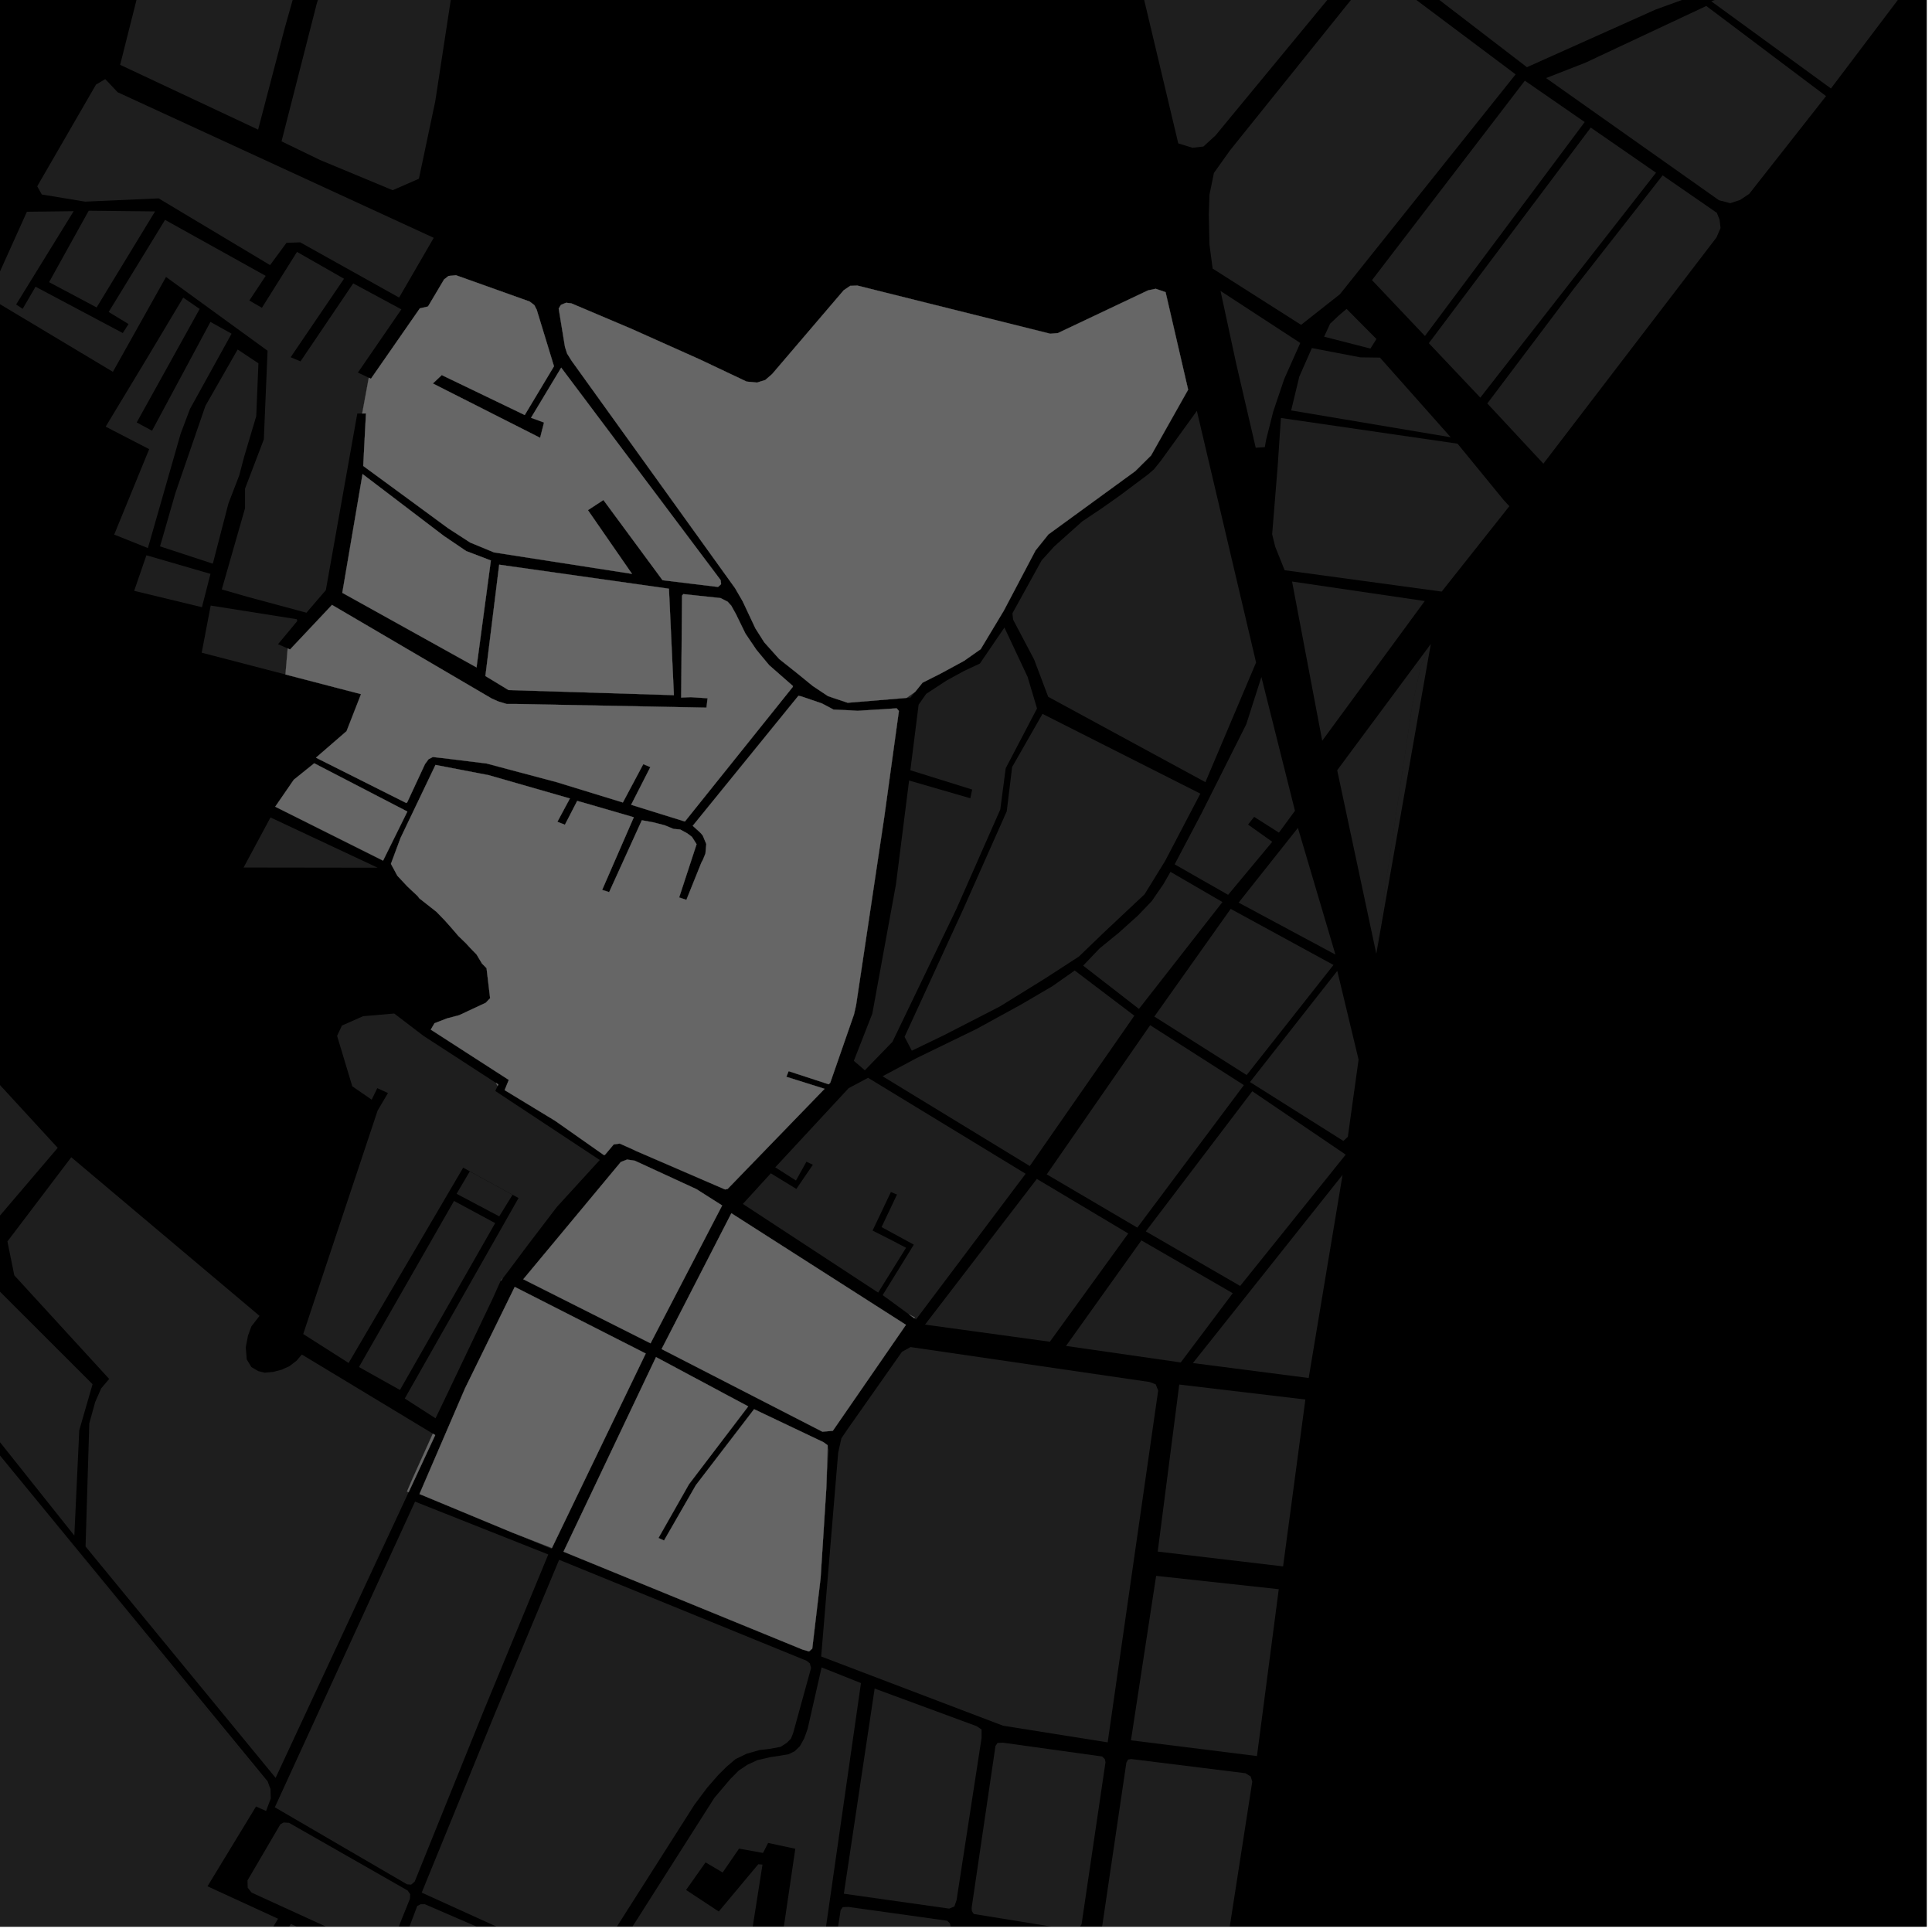 <?xml version="1.0" encoding="UTF-8"?>
<svg xmlns="http://www.w3.org/2000/svg" xmlns:xlink="http://www.w3.org/1999/xlink" width="361pt" height="361pt" viewBox="0 0 361 361" version="1.1">
<defs>
<clipPath id="clip1">
  <path d="M 0 191 L 52 191 L 52 360 L 0 360 Z M 0 191 "/>
</clipPath>
<clipPath id="clip2">
  <path d="M 0 346 L 3 346 L 3 360 L 0 360 Z M 0 346 "/>
</clipPath>
<clipPath id="clip3">
  <path d="M 0 359 L 73 359 L 73 360 L 0 360 Z M 0 359 "/>
</clipPath>
<clipPath id="clip4">
  <path d="M 46 340 L 77 340 L 77 360 L 46 360 Z M 46 340 "/>
</clipPath>
<clipPath id="clip5">
  <path d="M 74 355 L 109 355 L 109 360 L 74 360 Z M 74 355 "/>
</clipPath>
<clipPath id="clip6">
  <path d="M 78 291 L 152 291 L 152 360 L 78 360 Z M 78 291 "/>
</clipPath>
<clipPath id="clip7">
  <path d="M 174 0 L 360 0 L 360 28 L 174 28 Z M 174 0 "/>
</clipPath>
<clipPath id="clip8">
  <path d="M 319 0 L 360 0 L 360 17 L 319 17 Z M 319 0 "/>
</clipPath>
<clipPath id="clip9">
  <path d="M 181 325 L 207 325 L 207 360 L 181 360 Z M 181 325 "/>
</clipPath>
<clipPath id="clip10">
  <path d="M 152 356 L 178 356 L 178 360 L 152 360 Z M 152 356 "/>
</clipPath>
<clipPath id="clip11">
  <path d="M 205 328 L 234 328 L 234 360 L 205 360 Z M 205 328 "/>
</clipPath>
<clipPath id="clip12">
  <path d="M 112 311 L 161 311 L 161 360 L 112 360 Z M 112 311 "/>
</clipPath>
</defs>
<g id="surface791">
<path style="fill-rule:nonzero;fill:rgb(0%,0%,0%);fill-opacity:1;stroke-width:0.03;stroke-linecap:square;stroke-linejoin:miter;stroke:rgb(0%,0%,0%);stroke-opacity:1;stroke-miterlimit:10;" d="M 0 178 L 360 178 L 360 -182 L 0 -182 Z M 0 178 " transform="matrix(1,0,0,1,0,182)"/>
<path style=" stroke:none;fill-rule:nonzero;fill:rgb(39.999%,39.999%,39.999%);fill-opacity:0.3;" d="M 9.738 283.824 L 50.004 332.844 L 50.398 333.898 L 13.008 287.98 L 10.355 284.66 Z M 9.738 283.824 "/>
<path style=" stroke:none;fill-rule:nonzero;fill:rgb(39.999%,39.999%,39.999%);fill-opacity:0.3;" d="M 81.332 18.914 L 78.273 33.398 L 73.371 35.539 L 59.781 29.887 L 52.605 26.41 L 59.16 0.777 L 61.613 -7.207 L 84.371 -0.938 Z M 81.332 18.914 "/>
<path style=" stroke:none;fill-rule:nonzero;fill:rgb(39.999%,39.999%,39.999%);fill-opacity:0.3;" d="M 56.832 -7.594 L 53.199 5.258 L 48.23 24.219 L 22.449 12.113 L 29.656 -16.488 Z M 56.832 -7.594 "/>
<path style=" stroke:none;fill-rule:nonzero;fill:rgb(39.999%,39.999%,39.999%);fill-opacity:0.3;" d="M 81.047 44.438 L 74.574 55.602 L 56.094 45.281 L 53.527 45.375 L 50.465 49.535 L 29.641 37.066 L 15.895 37.676 L 7.812 36.34 L 6.953 34.812 L 17.941 15.805 L 19.668 14.781 L 21.988 17.238 Z M 81.047 44.438 "/>
<path style=" stroke:none;fill-rule:nonzero;fill:rgb(39.999%,39.999%,39.999%);fill-opacity:0.3;" d="M 67.074 255.434 L 84.836 224.398 L 92.523 228.543 L 74.734 259.719 Z M 67.074 255.434 "/>
<path style=" stroke:none;fill-rule:nonzero;fill:rgb(39.999%,39.999%,39.999%);fill-opacity:0.3;" d="M 85.316 223.062 L 87.777 218.883 L 95.762 223.258 L 93.281 227.281 Z M 85.316 223.062 "/>
<path style=" stroke:none;fill-rule:nonzero;fill:rgb(39.999%,39.999%,39.999%);fill-opacity:0.3;" d="M 56.656 249.266 L 70.562 207.508 L 72.492 204.242 L 70.5 203.324 L 69.449 205.477 L 65.824 202.977 L 62.988 193.555 L 63.895 191.625 L 67.844 189.879 L 73.66 189.379 L 79.121 193.547 L 92.652 202.332 L 92.98 202.918 L 92.547 203.855 L 112.066 216.75 L 104.051 225.523 L 98.406 232.922 L 94.867 237.664 L 93.91 238.895 L 93.637 239.203 L 93.586 239.312 L 93.5 239.422 L 92.117 242.523 L 83.086 261.469 L 81.383 265.012 L 75.633 261.316 L 96.891 223.859 L 86.547 218.18 L 65.141 254.672 Z M 56.656 249.266 "/>
<path style=" stroke:none;fill-rule:nonzero;fill:rgb(39.999%,39.999%,39.999%);fill-opacity:0.3;" d="M 38.387 75.828 L 44.406 65.305 L 48.289 67.887 L 47.879 77.762 L 45.637 85.285 L 44.703 88.824 L 42.676 94.098 L 39.766 105.324 L 29.902 102.09 L 32.785 92.09 Z M 38.387 75.828 "/>
<path style=" stroke:none;fill-rule:nonzero;fill:rgb(39.999%,39.999%,39.999%);fill-opacity:0.3;" d="M -5.316 213.574 L -6.324 209.766 L -0.07 202.672 L 10.785 214.48 L -1.328 228.688 Z M -5.316 213.574 "/>
<path style=" stroke:none;fill-rule:nonzero;fill:rgb(39.999%,39.999%,39.999%);fill-opacity:0.3;" d="M -17.172 206.812 L -10.496 212.68 L -7.414 214.102 L -7.352 214.602 L -2.617 231.871 L -2.297 233.344 L -0.82 238.805 L -0.586 240.059 L -0.043 241.312 L 17.297 258.645 L 14.809 267.25 L 13.891 286.93 L -41.758 217.031 Z M -17.172 206.812 "/>
<path style=" stroke:none;fill-rule:nonzero;fill:rgb(39.999%,39.999%,39.999%);fill-opacity:0.3;" d="M 16.578 39.371 L 28.973 39.504 L 18.055 57.445 L 9.172 52.723 Z M 16.578 39.371 "/>
<path style=" stroke:none;fill-rule:nonzero;fill:rgb(39.999%,39.999%,39.999%);fill-opacity:0.3;" d="M 50.543 152.742 L 70.574 162.137 L 45.512 162.102 Z M 50.543 152.742 "/>
<path style=" stroke:none;fill-rule:nonzero;fill:rgb(39.999%,39.999%,39.999%);fill-opacity:0.3;" d="M 27.359 103.754 L 39.328 107.23 L 37.734 113.457 L 25.07 110.398 Z M 27.359 103.754 "/>
<path style=" stroke:none;fill-rule:nonzero;fill:rgb(39.999%,39.999%,39.999%);fill-opacity:0.3;" d="M 37.688 121.957 L 39.367 113.152 L 55.469 115.703 L 55.535 116.062 L 51.953 120.367 L 53.074 120.863 L 53.754 121.164 L 53.336 126.027 Z M 37.688 121.957 "/>
<path style=" stroke:none;fill-rule:nonzero;fill:rgb(39.999%,39.999%,39.999%);fill-opacity:0.3;" d="M 66 52.953 L 75 57.805 L 66.875 69.617 L 68.094 70.195 L 68.91 70.582 L 67.676 77.262 L 67.574 77.262 L 66.762 77.273 L 65.219 85.93 L 60.883 110.27 L 57.262 114.488 L 46.438 111.574 L 41.441 110.137 L 45.785 94.969 L 45.785 91.301 L 49.297 82.105 L 49.996 65.535 L 31.023 51.746 L 21.094 69.477 L -0.254 56.688 L -0.996 52.93 L 5.027 39.566 L 13.762 39.461 L 5.934 52.16 L 3.012 56.898 L 4.238 57.703 L 6.641 53.574 L 18.059 59.637 L 22.941 62.23 L 23.418 61.488 L 23.477 61.387 L 24.02 60.551 L 20.305 58.293 L 30.84 41.086 L 49.648 51.547 L 46.59 56.156 L 47.766 56.836 L 48.941 57.512 L 52.359 52.062 L 55.496 47.07 L 64.281 52.082 L 54.309 66.75 L 56.152 67.523 Z M 66 52.953 "/>
<path style=" stroke:none;fill-rule:nonzero;fill:rgb(39.999%,39.999%,39.999%);fill-opacity:0.3;" d="M 21.336 99.891 L 27.875 83.926 L 19.742 79.723 L 27.441 66.977 L 34.234 55.613 L 37.309 57.727 L 25.543 78.938 L 26.973 79.707 L 28.406 80.48 L 39.32 60.148 L 43.27 62.352 L 35.496 76.414 L 33.746 81.066 L 27.637 102.402 Z M 21.336 99.891 "/>
<path style=" stroke:none;fill-rule:nonzero;fill:rgb(39.999%,39.999%,39.999%);fill-opacity:0.3;" d="M 13.316 216.234 L 48.496 245.879 L 46.977 247.828 L 46.336 249.582 L 45.918 251.742 L 46.105 254.008 L 46.973 255.445 L 48.258 256.199 L 49.465 256.488 L 51.051 256.344 L 52.629 255.93 L 54.07 255.281 L 55.418 254.25 L 56.402 253.098 L 80.879 267.883 L 77.047 276.367 L 76.051 278.688 L 73.062 285.324 L 67.754 297.27 L 67.551 297.73 L 51.5 332.199 L 15.988 288.973 L 16.684 265.953 L 17.793 261.953 L 18.906 259.426 L 20.402 257.66 L 2.672 238.301 L 1.387 231.969 Z M 13.316 216.234 "/>
<g clip-path="url(#clip1)" clip-rule="nonzero">
<path style=" stroke:none;fill-rule:nonzero;fill:rgb(39.999%,39.999%,39.999%);fill-opacity:0.3;" d="M 40.27 377.867 L 33.027 373.504 L 36.488 367.961 L 27.781 362.59 L 26.988 363.84 L 26.199 365.09 L 33.227 368.926 L 29.359 374.426 L 39.008 379.953 L 33.902 388.406 L 32.824 389.113 L 31.5 389.094 L 30.074 388.684 L -15.953 362.73 L -15.891 362.531 L -6.988 347.805 L -7.727 347.234 L -8.461 346.664 L -17.812 361.742 L -35.57 351.707 L -27.883 338.016 L -26.668 335.996 L -25.988 334.781 L -27.246 334.062 L -37.344 350.707 L -39.234 349.645 L -41.145 349.176 L -74.363 344.57 L -82.598 345.172 L -83.184 344.895 L -83.234 344.195 L -74.617 331.441 L -73.445 330.66 L -70.754 329.113 L -70.031 328.484 L -61.879 330.344 L -61.512 329.176 L -61.141 328.008 L -68.07 326.289 L -62.406 313.684 L -59.371 306.656 L -59.199 305.938 L -59.367 293.762 L -59.426 292.766 L -59.664 291.938 L -59.992 291.125 L -60.281 290.332 L -62.832 285.797 L -63.34 284.793 L -64.344 282.828 L -64.75 281.793 L -65.09 280.766 L -65.297 279.684 L -65.48 278.645 L -66.41 277.188 L -70.555 262.309 L -62.645 253.68 L -52.434 261.027 L -46.742 254.984 L -48.391 253.547 L -52.82 258.285 L -60.879 251.711 L -52.59 243.098 L -54.52 241.371 L -63.18 250.5 L -71.617 243.012 L -67.219 236.414 L -68.082 235.906 L -68.941 235.395 L -73.18 241.711 L -74.324 240.738 L -75.082 241.559 L -75.836 242.375 L -64.512 252.145 L -71.895 259.359 L -82.453 245.125 L -83.355 239.57 L -82.391 234.543 L -79.645 229.184 L -75.961 218.176 L -75.695 201.215 L -62.699 191.711 L -61.902 193.879 L -54.75 204.105 L -51.977 208.238 L -24.27 242.422 L 9.738 283.824 L 10.355 284.66 L 13.008 287.98 L 50.398 333.898 L 50.543 334.277 L 50.59 336.07 L 49.715 338.387 L 47.84 337.547 L 38.77 352.461 L 51.957 358.523 Z M 40.27 377.867 "/>
</g>
<path style=" stroke:none;fill-rule:nonzero;fill:rgb(39.999%,39.999%,39.999%);fill-opacity:0.3;" d="M 103.125 289.254 L 103.051 289.41 L 95.707 286.359 Z M 103.125 289.254 "/>
<path style=" stroke:none;fill-rule:nonzero;fill:rgb(39.999%,39.999%,39.999%);fill-opacity:0.3;" d="M 76.359 278.809 L 67.551 297.73 L 67.754 297.27 L 73.062 285.324 L 76.051 278.688 Z M 76.359 278.809 "/>
<g clip-path="url(#clip2)" clip-rule="nonzero">
<path style=" stroke:none;fill-rule:nonzero;fill:rgb(39.999%,39.999%,39.999%);fill-opacity:0.3;" d="M -79.609 347.957 L -78.996 346.984 L -77.141 346.555 L -66.344 347.41 L -53.57 348.988 L -43.48 350.41 L -38.176 351.68 L 2.848 375.34 L -9.508 396.102 L -10.406 397.164 L -11.977 396.688 L -38.254 384.668 L -29.75 368.656 L -30.945 368.016 L -32.145 367.375 L -41.059 383.148 L -85.098 365.297 L -85.883 363.957 L -85.828 362.141 Z M -79.609 347.957 "/>
</g>
<g clip-path="url(#clip3)" clip-rule="nonzero">
<path style=" stroke:none;fill-rule:nonzero;fill:rgb(39.999%,39.999%,39.999%);fill-opacity:0.3;" d="M 54.34 359.504 L 61.793 362.801 L 57.992 370.176 L 59.48 370.984 L 60.969 371.789 L 64.902 364.309 L 71.93 367.266 L 72.297 367.617 L 72.277 368.285 L 61.922 393.328 L 60.957 394.297 L 60.004 394.906 L 25.797 409.547 L 23.863 410.434 L 21.68 410.445 L -7.672 397.336 L 4.785 376.32 L 34.164 392.777 Z M 54.34 359.504 "/>
</g>
<g clip-path="url(#clip4)" clip-rule="nonzero">
<path style=" stroke:none;fill-rule:nonzero;fill:rgb(39.999%,39.999%,39.999%);fill-opacity:0.3;" d="M 52.375 340.895 L 52.992 340.539 L 54.004 340.602 L 76.164 353.246 L 76.641 353.93 L 76.598 354.781 L 72.824 364.195 L 72.18 364.797 L 71.328 364.762 L 47.023 353.641 L 46.285 352.723 L 46.246 351.363 Z M 52.375 340.895 "/>
</g>
<g clip-path="url(#clip5)" clip-rule="nonzero">
<path style=" stroke:none;fill-rule:nonzero;fill:rgb(39.999%,39.999%,39.999%);fill-opacity:0.3;" d="M 77.965 356.133 L 78.605 355.812 L 79.387 355.812 L 95.191 362.648 L 108.43 369.477 L 108.797 370.227 L 108.605 370.93 L 103.781 378.246 L 103.031 378.684 L 101.863 378.68 L 75.582 366.133 L 74.871 365.621 L 74.832 364.438 Z M 77.965 356.133 "/>
</g>
<path style=" stroke:none;fill-rule:nonzero;fill:rgb(39.999%,39.999%,39.999%);fill-opacity:0.3;" d="M 77.551 280.582 L 102.445 290.457 L 90.398 319.621 L 77.484 351.586 L 76.828 352.152 L 76.066 352.098 L 51.352 337.699 Z M 77.551 280.582 "/>
<g clip-path="url(#clip6)" clip-rule="nonzero">
<path style=" stroke:none;fill-rule:nonzero;fill:rgb(39.999%,39.999%,39.999%);fill-opacity:0.3;" d="M 104.473 291.453 L 150.734 310.328 L 151.32 310.809 L 151.555 311.652 L 148.199 323.844 L 147.957 324.453 L 147.742 324.922 L 147.02 325.652 L 145.871 326.395 L 144.027 326.75 L 141.887 327.012 L 139.512 327.691 L 137.441 328.688 L 135.719 330.156 L 134.188 331.684 L 132.109 334.07 L 129.75 337.227 L 109.844 368.512 L 95.398 361.18 L 78.797 353.641 L 92.305 320.598 Z M 104.473 291.453 "/>
</g>
<g clip-path="url(#clip7)" clip-rule="nonzero">
<path style=" stroke:none;fill-rule:nonzero;fill:rgb(39.999%,39.999%,39.999%);fill-opacity:0.3;" d="M 323.148 -38.125 L 342.273 -25.02 L 346.473 -23.691 L 334.906 -9.852 L 328.301 -5.09 L 309.355 1.785 L 285.312 12.555 L 255.973 -9.973 L 251.98 -12.762 L 251.066 -11.723 L 250.148 -10.684 L 254.348 -7.684 L 229.754 22.117 L 227.145 25.289 L 224.863 27.379 L 222.824 27.609 L 220.164 26.793 L 204.539 -38.949 L 184.719 -123.27 L 174.285 -162.75 L 337.969 -165.758 L 338.48 -162.602 L 342.785 -159.645 L 357.066 -140.523 L 354.527 -135.207 L 344.449 -114.555 L 335.016 -132.633 L 334.059 -132.316 L 333.098 -132.004 L 343.57 -111.504 L 345.664 -107.676 L 346.898 -105.504 L 347.102 -104.719 L 347.109 -104.273 L 347.152 -101.969 L 346.18 -93.195 L 343.121 -75.469 L 384.777 -62.316 L 385.492 -61.77 L 385.66 -60.91 L 385.32 -60.164 L 377.543 -54.496 L 373.988 -51.609 L 361.48 -39.523 L 347.82 -25.555 L 343.277 -26.816 L 324.348 -39.324 L 323.75 -38.723 Z M 323.148 -38.125 "/>
</g>
<path style=" stroke:none;fill-rule:nonzero;fill:rgb(39.999%,39.999%,39.999%);fill-opacity:0.3;" d="M 341.203 17.957 L 326.852 36.215 L 325.148 37.359 L 323.309 37.965 L 321.195 37.414 L 288.887 14.586 L 296.23 11.719 L 318.828 1.117 Z M 341.203 17.957 "/>
<g clip-path="url(#clip8)" clip-rule="nonzero">
<path style=" stroke:none;fill-rule:nonzero;fill:rgb(39.999%,39.999%,39.999%);fill-opacity:0.3;" d="M 319.75 0.238 L 329.93 -3.523 L 335.723 -7.297 L 342.355 -13.746 L 348.156 -20.145 L 363.816 -37.77 L 375.629 -49.902 L 381.73 -54.863 L 385.531 -57.688 L 386.977 -58.32 L 388.648 -58.781 L 390.207 -58.914 L 392.105 -58.531 L 393.266 -57.832 L 394.109 -56.648 L 394.41 -55.43 L 394.387 -54.012 L 393.473 -51.418 L 342.117 16.531 Z M 319.75 0.238 "/>
</g>
<path style=" stroke:none;fill-rule:nonzero;fill:rgb(39.999%,39.999%,39.999%);fill-opacity:0.3;" d="M 239.344 78.102 L 272.348 82.902 L 280.969 93.438 L 282.027 94.586 L 269.383 110.539 L 240.039 106.547 L 238.277 102.156 L 237.707 99.828 L 238.738 87.109 Z M 239.344 78.102 "/>
<path style=" stroke:none;fill-rule:nonzero;fill:rgb(39.999%,39.999%,39.999%);fill-opacity:0.3;" d="M 241.426 108.66 L 266.219 112.305 L 247.062 138.406 Z M 241.426 108.66 "/>
<path style=" stroke:none;fill-rule:nonzero;fill:rgb(39.999%,39.999%,39.999%);fill-opacity:0.3;" d="M 249.859 143.922 L 267.109 120.66 L 265.508 124.402 L 263.848 132.035 L 259.203 163.223 L 257.129 178.035 Z M 249.859 143.922 "/>
<path style=" stroke:none;fill-rule:nonzero;fill:rgb(39.999%,39.999%,39.999%);fill-opacity:0.3;" d="M 257.02 -5.719 L 283.199 13.895 L 250.371 54.977 L 243.113 60.699 L 226.586 50.184 L 225.988 45.66 L 225.871 40.117 L 225.992 36.383 L 226.828 32.312 L 229.805 28.129 Z M 257.02 -5.719 "/>
<path style=" stroke:none;fill-rule:nonzero;fill:rgb(39.999%,39.999%,39.999%);fill-opacity:0.3;" d="M 241.258 76.691 L 242.777 70.379 L 245.129 65.039 L 254.191 66.773 L 257.848 66.82 L 271.066 81.703 Z M 241.258 76.691 "/>
<path style=" stroke:none;fill-rule:nonzero;fill:rgb(39.999%,39.999%,39.999%);fill-opacity:0.3;" d="M 247.418 62.914 L 248.531 60.488 L 250.211 58.906 L 251.613 57.719 L 257.191 63.344 L 256.066 65.133 Z M 247.418 62.914 "/>
<path style=" stroke:none;fill-rule:nonzero;fill:rgb(39.999%,39.999%,39.999%);fill-opacity:0.3;" d="M 228.059 54.363 L 242.961 64.086 L 239.977 70.777 L 237.914 76.875 L 236.578 82.168 L 236.336 83.547 L 234.637 83.664 L 231.004 68.016 Z M 228.059 54.363 "/>
<path style=" stroke:none;fill-rule:nonzero;fill:rgb(39.999%,39.999%,39.999%);fill-opacity:0.3;" d="M 284.922 15.074 L 296.105 22.805 L 266.254 62.781 L 256.363 52.344 Z M 284.922 15.074 "/>
<path style=" stroke:none;fill-rule:nonzero;fill:rgb(39.999%,39.999%,39.999%);fill-opacity:0.3;" d="M 276.602 74.297 L 266.98 64.125 L 297.238 23.84 L 309.43 32.273 Z M 276.602 74.297 "/>
<path style=" stroke:none;fill-rule:nonzero;fill:rgb(39.999%,39.999%,39.999%);fill-opacity:0.3;" d="M 310.668 32.77 L 320.797 39.766 L 321.312 41.074 L 321.488 42.621 L 320.723 44.379 L 289.617 85.027 L 288.398 86.578 L 288.371 86.625 L 277.91 75.387 L 293.922 54.148 Z M 310.668 32.77 "/>
<path style=" stroke:none;fill-rule:nonzero;fill:rgb(39.999%,39.999%,39.999%);fill-opacity:0.3;" d="M 92.652 202.332 L 93.113 202.629 L 92.98 202.918 Z M 92.652 202.332 "/>
<path style=" stroke:none;fill-rule:nonzero;fill:rgb(39.999%,39.999%,39.999%);fill-opacity:0.3;" d="M 93.91 238.895 L 93.586 239.312 L 93.637 239.203 Z M 93.91 238.895 "/>
<path style=" stroke:none;fill-rule:nonzero;fill:rgb(39.999%,39.999%,39.999%);fill-opacity:0.3;" d="M 96.18 240.465 L 120.652 252.91 L 103.125 289.254 L 95.707 286.359 L 78.383 279.16 L 86.895 259.414 Z M 96.18 240.465 "/>
<path style=" stroke:none;fill-rule:nonzero;fill:rgb(39.999%,39.999%,39.999%);fill-opacity:0.3;" d="M 122.578 253.578 L 139.801 262.789 L 128.746 277.316 L 123.031 287.379 L 123.555 287.613 L 124.078 287.852 L 130.035 277.492 L 140.906 263.316 L 153.875 269.484 L 154.625 270.031 L 154.652 270.133 L 154.398 278.098 L 153.332 294.867 L 151.77 308.047 L 151.176 308.57 L 149.953 308.219 L 105.293 289.938 Z M 122.578 253.578 "/>
<path style=" stroke:none;fill-rule:nonzero;fill:rgb(39.999%,39.999%,39.999%);fill-opacity:0.3;" d="M 117.176 216.668 L 118.602 216.879 L 130.121 222.188 L 134.934 225.246 L 121.555 251 L 97.781 239.031 L 116.004 217.121 Z M 117.176 216.668 "/>
<path style=" stroke:none;fill-rule:nonzero;fill:rgb(39.999%,39.999%,39.999%);fill-opacity:0.3;" d="M 67.746 88.578 L 82.926 100.133 L 87.109 102.969 L 91.719 104.727 L 89.039 124.703 L 63.961 110.766 Z M 67.746 88.578 "/>
<path style=" stroke:none;fill-rule:nonzero;fill:rgb(39.999%,39.999%,39.999%);fill-opacity:0.3;" d="M 58.715 142.625 L 76.113 151.641 L 71.578 160.809 L 51.43 150.734 L 54.898 145.695 Z M 58.715 142.625 "/>
<path style=" stroke:none;fill-rule:nonzero;fill:rgb(39.999%,39.999%,39.999%);fill-opacity:0.3;" d="M 93.277 105.516 L 124.992 110.004 L 125.918 129.891 L 95.023 128.941 L 90.699 126.312 Z M 93.277 105.516 "/>
<path style=" stroke:none;fill-rule:nonzero;fill:rgb(39.999%,39.999%,39.999%);fill-opacity:0.3;" d="M 112.91 215.82 L 112.82 215.812 L 103.719 209.418 L 94.297 203.695 L 95.07 201.785 L 80.496 192.387 L 81.191 191.195 L 83.535 190.289 L 85.785 189.699 L 90.766 187.371 L 91.582 186.516 L 90.914 180.91 L 90.066 180.047 L 89.055 178.359 L 87.863 177.129 L 87.066 176.258 L 85.66 174.902 L 84.254 173.266 L 83.125 171.996 L 81.531 170.355 L 78.371 167.871 L 78.012 167.414 L 76.09 165.605 L 74.25 163.637 L 73.047 161.41 L 74.836 156.594 L 81.371 142.93 L 91.324 144.844 L 106.484 149.199 L 104.148 153.551 L 104.852 153.828 L 105.555 154.109 L 107.855 149.652 L 109.363 150.078 L 118.426 152.707 L 112.512 166.285 L 113.824 166.699 L 119.93 153.27 L 122.078 153.656 L 124.199 154.207 L 125.844 154.883 L 127.102 155 L 128.422 155.719 L 129.297 156.379 L 130.156 157.746 L 126.898 167.691 L 127.578 167.918 L 128.254 168.145 L 131.062 161.168 L 131.355 160.621 L 131.812 159.5 L 131.973 157.711 L 131.32 156.133 L 130.973 155.711 L 130.574 155.324 L 129.445 154.305 L 149.184 130.016 L 149.695 130.113 L 153.574 131.438 L 155.758 132.59 L 158.305 132.703 L 160.246 132.82 L 167.551 132.352 L 167.961 132.844 L 165.238 152.586 L 161.234 179.336 L 159.961 187.816 L 159.578 189.523 L 155.129 202.324 L 154.852 202.602 L 147.355 200.148 L 147.145 200.676 L 146.93 201.203 L 154.074 203.449 L 135.957 222.152 L 135.484 222.254 L 118.855 215.066 L 118.254 214.77 L 115.801 213.68 L 114.676 213.836 L 113.039 215.777 Z M 112.91 215.82 "/>
<path style=" stroke:none;fill-rule:nonzero;fill:rgb(39.999%,39.999%,39.999%);fill-opacity:0.3;" d="M 136.66 226.703 L 169.277 247.551 L 155.613 267.348 L 153.672 267.516 L 123.625 252.078 Z M 136.66 226.703 "/>
<path style=" stroke:none;fill-rule:nonzero;fill:rgb(39.999%,39.999%,39.999%);fill-opacity:0.3;" d="M 170.84 246.32 L 169.867 245.609 L 170.945 246.172 Z M 170.84 246.32 "/>
<path style=" stroke:none;fill-rule:nonzero;fill:rgb(39.999%,39.999%,39.999%);fill-opacity:0.3;" d="M 106.766 56.688 L 117.93 61.418 L 130.723 67.141 L 139.508 71.301 L 141.441 71.484 L 142.988 71.008 L 144.273 69.895 L 157.648 54.238 L 158.863 53.414 L 160.191 53.359 L 196.238 62.359 L 197.66 62.242 L 214.516 54.258 L 215.945 53.957 L 217.789 54.59 L 222.004 72.809 L 215.082 85.098 L 212.117 88.039 L 195.895 99.855 L 193.488 102.855 L 187.57 114.09 L 183.238 121.301 L 180.141 123.48 L 175.789 125.84 L 172.379 127.562 L 170.996 129.277 L 169.391 130.402 L 158.383 131.312 L 154.723 130.078 L 151.875 128.184 L 148.922 125.777 L 145.602 123.141 L 142.812 120.031 L 141.156 117.422 L 138.77 112.352 L 137.34 109.887 L 106.824 67.434 L 105.965 66.059 L 105.57 64.824 L 104.395 57.656 L 104.82 56.961 L 105.777 56.57 Z M 106.766 56.688 "/>
<path style=" stroke:none;fill-rule:nonzero;fill:rgb(39.999%,39.999%,39.999%);fill-opacity:0.3;" d="M 53.754 121.164 L 54.195 121.359 L 59.539 115.684 L 62.035 113.031 L 90.617 129.785 L 91.898 130.531 L 93.109 131.07 L 94.676 131.543 L 96.527 131.543 L 126.602 132.121 L 132.004 132.227 L 132.215 130.469 L 129.082 130.266 L 127.281 130.34 L 127.445 111.289 L 127.68 111.012 L 134.625 111.75 L 135.949 112.422 L 136.637 113.172 L 136.734 113.348 L 137.504 114.734 L 139.285 118.383 L 141.348 121.434 L 143.719 124.289 L 148.176 128.199 L 148.105 128.383 L 127.973 153.5 L 117.934 150.375 L 121.52 143.336 L 120.199 142.781 L 116.383 149.945 L 103.969 146.133 L 90.914 142.66 L 82.785 141.66 L 80.875 141.449 L 80.07 141.867 L 79.41 142.773 L 76.059 149.977 L 75.852 150.012 L 59.043 141.574 L 64.758 136.621 L 67.461 129.703 L 53.336 126.027 Z M 53.754 121.164 "/>
<path style=" stroke:none;fill-rule:nonzero;fill:rgb(39.999%,39.999%,39.999%);fill-opacity:0.3;" d="M 68.91 70.582 L 69.312 70.773 L 78.453 57.617 L 79.977 57.27 L 82.984 52.207 L 83.809 51.566 L 85.199 51.43 L 98.969 56.344 L 99.832 57.004 L 100.281 57.859 L 103.512 68.438 L 98.047 77.547 L 82.543 70.082 L 81.711 70.867 L 80.879 71.656 L 100.926 81.809 L 101.652 78.949 L 99.23 78.059 L 104.863 68.699 L 134.656 108.398 L 134.738 109.145 L 134.168 109.672 L 123.801 108.414 L 112.75 93.426 L 111.305 94.375 L 109.855 95.324 L 118.09 107.227 L 92.309 103.219 L 87.863 101.379 L 83.785 98.738 L 67.875 87.066 L 68.383 77.25 L 67.676 77.262 Z M 68.91 70.582 "/>
<path style=" stroke:none;fill-rule:nonzero;fill:rgb(39.999%,39.999%,39.999%);fill-opacity:0.3;" d="M 80.879 267.883 L 81.32 268.148 L 76.359 278.809 L 76.051 278.688 L 77.047 276.367 Z M 80.879 267.883 "/>
<path style=" stroke:none;fill-rule:nonzero;fill:rgb(39.999%,39.999%,39.999%);fill-opacity:0.3;" d="M 154.652 270.133 L 154.855 270.938 L 154.398 278.098 Z M 154.652 270.133 "/>
<path style=" stroke:none;fill-rule:nonzero;fill:rgb(39.999%,39.999%,39.999%);fill-opacity:0.3;" d="M 216.027 294.453 L 238.941 296.945 L 234.867 328.125 L 211.324 325.184 Z M 216.027 294.453 "/>
<path style=" stroke:none;fill-rule:nonzero;fill:rgb(39.999%,39.999%,39.999%);fill-opacity:0.3;" d="M 171.285 246.375 L 171.156 246.551 L 170.84 246.32 L 170.945 246.172 Z M 171.285 246.375 "/>
<path style=" stroke:none;fill-rule:nonzero;fill:rgb(39.999%,39.999%,39.999%);fill-opacity:0.3;" d="M 173.309 247.57 L 172.848 247.508 L 172.957 247.363 Z M 173.309 247.57 "/>
<path style=" stroke:none;fill-rule:nonzero;fill:rgb(39.999%,39.999%,39.999%);fill-opacity:0.3;" d="M 220.348 258.707 L 243.914 261.504 L 239.75 292.684 L 216.324 289.918 Z M 220.348 258.707 "/>
<path style=" stroke:none;fill-rule:nonzero;fill:rgb(39.999%,39.999%,39.999%);fill-opacity:0.3;" d="M 168.531 252.594 L 170.137 251.703 L 214.828 258.234 L 215.941 258.668 L 216.41 259.816 L 208.715 313.422 L 206.973 325.566 L 187.418 322.453 L 153.438 309.52 L 156.617 271.43 L 157.219 268.75 L 158.301 267.148 Z M 168.531 252.594 "/>
<path style=" stroke:none;fill-rule:nonzero;fill:rgb(39.999%,39.999%,39.999%);fill-opacity:0.3;" d="M 147.957 324.453 L 147.793 324.871 L 147.742 324.922 Z M 147.957 324.453 "/>
<path style=" stroke:none;fill-rule:nonzero;fill:rgb(39.999%,39.999%,39.999%);fill-opacity:0.3;" d="M 163.43 315.512 L 182.496 322.543 L 183.41 323.164 L 183.41 324.746 L 178.734 355.07 L 178.32 356.238 L 177.355 356.629 L 157.676 353.848 Z M 163.43 315.512 "/>
<g clip-path="url(#clip9)" clip-rule="nonzero">
<path style=" stroke:none;fill-rule:nonzero;fill:rgb(39.999%,39.999%,39.999%);fill-opacity:0.3;" d="M 187.418 325.629 L 205.93 328.203 L 206.438 328.688 L 206.566 329.266 L 202.098 359.531 L 201.594 360.344 L 200.66 360.672 L 181.949 357.633 L 181.598 357.094 L 181.551 356.5 L 186.008 326.246 L 186.391 325.672 Z M 187.418 325.629 "/>
</g>
<g clip-path="url(#clip10)" clip-rule="nonzero">
<path style=" stroke:none;fill-rule:nonzero;fill:rgb(39.999%,39.999%,39.999%);fill-opacity:0.3;" d="M 158.484 356.312 L 176.977 358.891 L 177.488 359.375 L 177.613 359.949 L 172.992 390.07 L 172.477 390.871 L 171.539 391.195 L 152.855 388.172 L 152.508 387.641 L 152.469 387.051 L 157.07 356.93 L 157.457 356.359 Z M 158.484 356.312 "/>
</g>
<g clip-path="url(#clip11)" clip-rule="nonzero">
<path style=" stroke:none;fill-rule:nonzero;fill:rgb(39.999%,39.999%,39.999%);fill-opacity:0.3;" d="M 210.465 329.352 L 210.781 328.773 L 211.391 328.684 L 232.707 331.332 L 233.699 331.941 L 233.988 332.914 L 229.48 361.938 L 229.219 363.074 L 228.355 363.645 L 206.973 361.523 L 206.266 360.977 L 205.887 360.332 Z M 210.465 329.352 "/>
</g>
<g clip-path="url(#clip12)" clip-rule="nonzero">
<path style=" stroke:none;fill-rule:nonzero;fill:rgb(39.999%,39.999%,39.999%);fill-opacity:0.3;" d="M 153.52 311.559 L 160.875 314.488 L 150.344 387.871 L 150.027 388.375 L 149.426 388.555 L 142.586 386.367 L 148.605 345.445 L 143.531 344.359 L 142.57 346.227 L 138.094 345.418 L 135.031 349.879 L 131.836 347.992 L 130.016 350.57 L 128.195 353.145 L 134.301 357.172 L 141.691 348.336 L 142.473 348.41 L 136.996 383.215 L 112.227 369.355 L 133.469 335.949 L 136.461 332.422 L 138.02 330.848 L 139.633 329.762 L 141.516 328.887 L 143.957 328.324 L 145.719 328.062 L 147.359 327.781 L 148.504 327.215 L 149.457 326.285 L 150.254 324.863 L 150.902 323.074 Z M 153.52 311.559 "/>
</g>
<path style=" stroke:none;fill-rule:nonzero;fill:rgb(39.999%,39.999%,39.999%);fill-opacity:0.3;" d="M 218.711 162.91 L 228.418 168.551 L 212.816 188.516 L 202.391 180.43 L 205.457 177.219 L 209.07 174.27 L 212.617 171.082 L 215.207 168.379 L 217.355 165.254 Z M 218.711 162.91 "/>
<path style=" stroke:none;fill-rule:nonzero;fill:rgb(39.999%,39.999%,39.999%);fill-opacity:0.3;" d="M 162.199 201.391 L 191.641 219.32 L 171.285 246.375 L 170.945 246.172 L 169.867 245.609 L 164.93 241.996 L 170.75 232.566 L 164.723 229.285 L 167.609 223.203 L 167.035 222.969 L 166.465 222.73 L 163.043 229.938 L 167.008 231.945 L 168.367 232.668 L 169.301 233.148 L 164.086 241.523 L 138.805 224.957 L 144.031 219.238 L 148.801 222.156 L 151.887 217.637 L 150.684 217.066 L 148.73 220.582 L 144.859 218.117 L 158.574 203.328 Z M 162.199 201.391 "/>
<path style=" stroke:none;fill-rule:nonzero;fill:rgb(39.999%,39.999%,39.999%);fill-opacity:0.3;" d="M 214.91 191.562 L 232.422 202.758 L 212.512 229.387 L 195.59 219.434 Z M 214.91 191.562 "/>
<path style=" stroke:none;fill-rule:nonzero;fill:rgb(39.999%,39.999%,39.999%);fill-opacity:0.3;" d="M 213.273 231.77 L 230.34 241.641 L 220.625 254.578 L 199.191 251.492 Z M 213.273 231.77 "/>
<path style=" stroke:none;fill-rule:nonzero;fill:rgb(39.999%,39.999%,39.999%);fill-opacity:0.3;" d="M 200.816 181.344 L 211.953 189.785 L 192.418 217.875 L 164.91 201.102 L 171.305 197.691 L 182.465 192.266 L 190.703 187.75 L 196.621 184.289 Z M 200.816 181.344 "/>
<path style=" stroke:none;fill-rule:nonzero;fill:rgb(39.999%,39.999%,39.999%);fill-opacity:0.3;" d="M 193.738 220.285 L 210.816 230.48 L 196.168 250.707 L 173.309 247.57 L 172.957 247.363 Z M 193.738 220.285 "/>
<path style=" stroke:none;fill-rule:nonzero;fill:rgb(39.999%,39.999%,39.999%);fill-opacity:0.3;" d="M 170.996 129.277 L 170.141 130.34 L 169.391 130.402 Z M 170.996 129.277 "/>
<path style=" stroke:none;fill-rule:nonzero;fill:rgb(39.999%,39.999%,39.999%);fill-opacity:0.3;" d="M 223.637 76.777 L 234.703 123.789 L 225.234 146.148 L 195.859 130.199 L 193.227 123.227 L 189.297 115.777 L 189.176 114.594 L 194.645 104.691 L 196.996 102.094 L 202.223 97.422 L 205.828 95.008 L 209.242 92.598 L 214.516 88.652 L 215.625 87.688 L 216.875 86.137 Z M 223.637 76.777 "/>
<path style=" stroke:none;fill-rule:nonzero;fill:rgb(39.999%,39.999%,39.999%);fill-opacity:0.3;" d="M 183.098 123.984 L 187.68 117.258 L 192.004 126.461 L 193.77 132.375 L 187.918 143.555 L 186.906 151.254 L 178.746 169.754 L 166.758 194.668 L 161.598 199.988 L 159.543 198.219 L 162.996 189.395 L 167.41 165.262 L 169.867 145.844 L 181.309 149.156 L 181.473 148.363 L 181.656 147.527 L 170.102 143.926 L 171.648 131.676 L 173.055 129.652 L 176.91 127.133 L 180.145 125.367 Z M 183.098 123.984 "/>
<path style=" stroke:none;fill-rule:nonzero;fill:rgb(39.999%,39.999%,39.999%);fill-opacity:0.3;" d="M 194.797 133.387 L 224.289 148.293 L 217.699 160.883 L 213.863 167.102 L 206.254 174.246 L 201.598 178.734 L 195.164 182.902 L 186.789 188.082 L 176.379 193.43 L 170.379 196.324 L 169.02 193.742 L 179.934 170 L 188.113 151.594 L 189.121 143.32 Z M 194.797 133.387 "/>
<path style=" stroke:none;fill-rule:nonzero;fill:rgb(39.999%,39.999%,39.999%);fill-opacity:0.3;" d="M 233.992 203.902 L 251.246 215.609 L 251.238 215.648 L 251.195 216.062 L 231.727 240.281 L 214.098 230.086 Z M 233.992 203.902 "/>
<path style=" stroke:none;fill-rule:nonzero;fill:rgb(39.999%,39.999%,39.999%);fill-opacity:0.3;" d="M 249.875 181.418 L 253.855 197.996 L 251.906 212 L 251.828 212.438 L 251.016 213.188 L 233.562 202.184 Z M 249.875 181.418 "/>
<path style=" stroke:none;fill-rule:nonzero;fill:rgb(39.999%,39.999%,39.999%);fill-opacity:0.3;" d="M 229.957 169.828 L 249.164 180.305 L 232.941 200.871 L 215.691 189.945 Z M 229.957 169.828 "/>
<path style=" stroke:none;fill-rule:nonzero;fill:rgb(39.999%,39.999%,39.999%);fill-opacity:0.3;" d="M 250.777 220.031 L 244.531 257.484 L 222.898 254.691 L 250.824 219.574 Z M 250.777 220.031 "/>
<path style=" stroke:none;fill-rule:nonzero;fill:rgb(39.999%,39.999%,39.999%);fill-opacity:0.3;" d="M 231.441 168.66 L 242.52 154.695 L 249.531 178.367 Z M 231.441 168.66 "/>
<path style=" stroke:none;fill-rule:nonzero;fill:rgb(39.999%,39.999%,39.999%);fill-opacity:0.3;" d="M 235.695 126.504 L 241.969 151.496 L 238.973 155.578 L 234.34 152.633 L 233.77 153.355 L 233.203 154.074 L 237.727 157.293 L 229.477 167.203 L 219.488 161.504 L 224.562 151.871 L 232.875 135.32 Z M 235.695 126.504 "/>
<path style=" stroke:none;fill-rule:nonzero;fill:rgb(39.999%,39.999%,39.999%);fill-opacity:0.3;" d="M 251.246 215.609 L 251.449 215.746 L 251.195 216.062 L 251.238 215.648 Z M 251.246 215.609 "/>
<path style=" stroke:none;fill-rule:nonzero;fill:rgb(39.999%,39.999%,39.999%);fill-opacity:0.3;" d="M 251.906 212 L 251.848 212.414 L 251.828 212.438 Z M 251.906 212 "/>
<path style=" stroke:none;fill-rule:nonzero;fill:rgb(39.999%,39.999%,39.999%);fill-opacity:0.3;" d="M 250.859 219.531 L 250.777 220.031 L 250.824 219.574 Z M 250.859 219.531 "/>
<path style=" stroke:none;fill-rule:nonzero;fill:rgb(39.999%,39.999%,39.999%);fill-opacity:0.3;" d="M 267.109 120.66 L 267.352 120.332 L 257.164 178.215 L 257.129 178.035 L 259.203 163.223 L 263.848 132.035 L 265.508 124.402 Z M 267.109 120.66 "/>
<path style=" stroke:none;fill-rule:nonzero;fill:rgb(39.999%,39.999%,39.999%);fill-opacity:0.3;" d="M 289.617 85.027 L 288.387 86.641 L 288.371 86.625 L 288.398 86.578 Z M 289.617 85.027 "/>
<path style="fill-rule:nonzero;fill:rgb(39.999%,39.999%,39.999%);fill-opacity:1;stroke-width:0.03;stroke-linecap:square;stroke-linejoin:miter;stroke:rgb(39.999%,39.999%,39.999%);stroke-opacity:1;stroke-miterlimit:3.239;" d="M 166.652 215.332 L 167.113 215.629 L 166.98 215.918 Z M 166.652 215.332 " transform="matrix(1,0,0,1,-74,-13)"/>
<path style="fill-rule:nonzero;fill:rgb(39.999%,39.999%,39.999%);fill-opacity:1;stroke-width:0.03;stroke-linecap:square;stroke-linejoin:miter;stroke:rgb(39.999%,39.999%,39.999%);stroke-opacity:1;stroke-miterlimit:3.239;" d="M 167.91 251.895 L 167.586 252.312 L 167.637 252.203 Z M 167.91 251.895 " transform="matrix(1,0,0,1,-74,-13)"/>
<path style="fill-rule:nonzero;fill:rgb(39.999%,39.999%,39.999%);fill-opacity:1;stroke-width:0.03;stroke-linecap:square;stroke-linejoin:miter;stroke:rgb(39.999%,39.999%,39.999%);stroke-opacity:1;stroke-miterlimit:3.239;" d="M 170.18 253.465 L 194.652 265.91 L 177.125 302.254 L 169.707 299.359 L 152.383 292.16 L 160.895 272.414 Z M 170.18 253.465 " transform="matrix(1,0,0,1,-74,-13)"/>
<path style="fill-rule:nonzero;fill:rgb(39.999%,39.999%,39.999%);fill-opacity:1;stroke-width:0.03;stroke-linecap:square;stroke-linejoin:miter;stroke:rgb(39.999%,39.999%,39.999%);stroke-opacity:1;stroke-miterlimit:3.239;" d="M 196.578 266.578 L 213.801 275.789 L 202.746 290.316 L 197.031 300.379 L 197.555 300.613 L 198.078 300.852 L 204.035 290.492 L 214.906 276.316 L 227.875 282.484 L 228.625 283.031 L 228.652 283.133 L 228.398 291.098 L 227.332 307.867 L 225.77 321.047 L 225.176 321.57 L 223.953 321.219 L 179.293 302.938 Z M 196.578 266.578 " transform="matrix(1,0,0,1,-74,-13)"/>
<path style="fill-rule:nonzero;fill:rgb(39.999%,39.999%,39.999%);fill-opacity:1;stroke-width:0.03;stroke-linecap:square;stroke-linejoin:miter;stroke:rgb(39.999%,39.999%,39.999%);stroke-opacity:1;stroke-miterlimit:3.239;" d="M 191.176 229.668 L 192.602 229.879 L 204.121 235.188 L 208.934 238.246 L 195.555 264 L 171.781 252.031 L 190.004 230.121 Z M 191.176 229.668 " transform="matrix(1,0,0,1,-74,-13)"/>
<path style="fill-rule:nonzero;fill:rgb(39.999%,39.999%,39.999%);fill-opacity:1;stroke-width:0.03;stroke-linecap:square;stroke-linejoin:miter;stroke:rgb(39.999%,39.999%,39.999%);stroke-opacity:1;stroke-miterlimit:3.239;" d="M 141.746 101.578 L 156.926 113.133 L 161.109 115.969 L 165.719 117.727 L 163.039 137.703 L 137.961 123.766 Z M 141.746 101.578 " transform="matrix(1,0,0,1,-74,-13)"/>
<path style="fill-rule:nonzero;fill:rgb(39.999%,39.999%,39.999%);fill-opacity:1;stroke-width:0.03;stroke-linecap:square;stroke-linejoin:miter;stroke:rgb(39.999%,39.999%,39.999%);stroke-opacity:1;stroke-miterlimit:3.239;" d="M 132.715 155.625 L 150.113 164.641 L 145.578 173.809 L 125.43 163.734 L 128.898 158.695 Z M 132.715 155.625 " transform="matrix(1,0,0,1,-74,-13)"/>
<path style="fill-rule:nonzero;fill:rgb(39.999%,39.999%,39.999%);fill-opacity:1;stroke-width:0.03;stroke-linecap:square;stroke-linejoin:miter;stroke:rgb(39.999%,39.999%,39.999%);stroke-opacity:1;stroke-miterlimit:3.239;" d="M 167.277 118.516 L 198.992 123.004 L 199.918 142.891 L 169.023 141.941 L 164.699 139.312 Z M 167.277 118.516 " transform="matrix(1,0,0,1,-74,-13)"/>
<path style="fill-rule:nonzero;fill:rgb(39.999%,39.999%,39.999%);fill-opacity:1;stroke-width:0.03;stroke-linecap:square;stroke-linejoin:miter;stroke:rgb(39.999%,39.999%,39.999%);stroke-opacity:1;stroke-miterlimit:3.239;" d="M 186.91 228.82 L 186.82 228.812 L 177.719 222.418 L 168.297 216.695 L 169.07 214.785 L 154.496 205.387 L 155.191 204.195 L 157.535 203.289 L 159.785 202.699 L 164.766 200.371 L 165.582 199.516 L 164.914 193.91 L 164.066 193.047 L 163.055 191.359 L 161.863 190.129 L 161.066 189.258 L 159.66 187.902 L 158.254 186.266 L 157.125 184.996 L 155.531 183.355 L 152.371 180.871 L 152.012 180.414 L 150.09 178.605 L 148.25 176.637 L 147.047 174.41 L 148.836 169.594 L 155.371 155.93 L 165.324 157.844 L 180.484 162.199 L 178.148 166.551 L 178.852 166.828 L 179.555 167.109 L 181.855 162.652 L 183.363 163.078 L 192.426 165.707 L 186.512 179.285 L 187.824 179.699 L 193.93 166.27 L 196.078 166.656 L 198.199 167.207 L 199.844 167.883 L 201.102 168 L 202.422 168.719 L 203.297 169.379 L 204.156 170.746 L 200.898 180.691 L 201.578 180.918 L 202.254 181.145 L 205.062 174.168 L 205.355 173.621 L 205.812 172.5 L 205.973 170.711 L 205.32 169.133 L 204.973 168.711 L 204.574 168.324 L 203.445 167.305 L 223.184 143.016 L 223.695 143.113 L 227.574 144.438 L 229.758 145.59 L 232.305 145.703 L 234.246 145.82 L 241.551 145.352 L 241.961 145.844 L 239.238 165.586 L 235.234 192.336 L 233.961 200.816 L 233.578 202.523 L 229.129 215.324 L 228.852 215.602 L 221.355 213.148 L 221.145 213.676 L 220.93 214.203 L 228.074 216.449 L 209.957 235.152 L 209.484 235.254 L 192.855 228.066 L 192.254 227.77 L 189.801 226.68 L 188.676 226.836 L 187.039 228.777 Z M 186.91 228.82 " transform="matrix(1,0,0,1,-74,-13)"/>
<path style="fill-rule:nonzero;fill:rgb(39.999%,39.999%,39.999%);fill-opacity:1;stroke-width:0.03;stroke-linecap:square;stroke-linejoin:miter;stroke:rgb(39.999%,39.999%,39.999%);stroke-opacity:1;stroke-miterlimit:3.239;" d="M 210.66 239.703 L 243.277 260.551 L 229.613 280.348 L 227.672 280.516 L 197.625 265.078 Z M 210.66 239.703 " transform="matrix(1,0,0,1,-74,-13)"/>
<path style="fill-rule:nonzero;fill:rgb(39.999%,39.999%,39.999%);fill-opacity:1;stroke-width:0.03;stroke-linecap:square;stroke-linejoin:miter;stroke:rgb(39.999%,39.999%,39.999%);stroke-opacity:1;stroke-miterlimit:3.239;" d="M 244.84 259.32 L 243.867 258.609 L 244.945 259.172 Z M 244.84 259.32 " transform="matrix(1,0,0,1,-74,-13)"/>
<path style="fill-rule:nonzero;fill:rgb(39.999%,39.999%,39.999%);fill-opacity:1;stroke-width:0.03;stroke-linecap:square;stroke-linejoin:miter;stroke:rgb(39.999%,39.999%,39.999%);stroke-opacity:1;stroke-miterlimit:3.239;" d="M 180.766 69.688 L 191.93 74.418 L 204.723 80.141 L 213.508 84.301 L 215.441 84.484 L 216.988 84.008 L 218.273 82.895 L 231.648 67.238 L 232.863 66.414 L 234.191 66.359 L 270.238 75.359 L 271.66 75.242 L 288.516 67.258 L 289.945 66.957 L 291.789 67.59 L 296.004 85.809 L 289.082 98.098 L 286.117 101.039 L 269.895 112.855 L 267.488 115.855 L 261.57 127.09 L 257.238 134.301 L 254.141 136.48 L 249.789 138.84 L 246.379 140.562 L 244.996 142.277 L 243.391 143.402 L 232.383 144.312 L 228.723 143.078 L 225.875 141.184 L 222.922 138.777 L 219.602 136.141 L 216.812 133.031 L 215.156 130.422 L 212.77 125.352 L 211.34 122.887 L 180.824 80.434 L 179.965 79.059 L 179.57 77.824 L 178.395 70.656 L 178.82 69.961 L 179.777 69.57 Z M 180.766 69.688 " transform="matrix(1,0,0,1,-74,-13)"/>
<path style="fill-rule:nonzero;fill:rgb(39.999%,39.999%,39.999%);fill-opacity:1;stroke-width:0.03;stroke-linecap:square;stroke-linejoin:miter;stroke:rgb(39.999%,39.999%,39.999%);stroke-opacity:1;stroke-miterlimit:3.239;" d="M 127.754 134.164 L 128.195 134.359 L 133.539 128.684 L 136.035 126.031 L 164.617 142.785 L 165.898 143.531 L 167.109 144.07 L 168.676 144.543 L 170.527 144.543 L 200.602 145.121 L 206.004 145.227 L 206.215 143.469 L 203.082 143.266 L 201.281 143.34 L 201.445 124.289 L 201.68 124.012 L 208.625 124.75 L 209.949 125.422 L 210.637 126.172 L 210.734 126.348 L 211.504 127.734 L 213.285 131.383 L 215.348 134.434 L 217.719 137.289 L 222.176 141.199 L 222.105 141.383 L 201.973 166.5 L 191.934 163.375 L 195.52 156.336 L 194.199 155.781 L 190.383 162.945 L 177.969 159.133 L 164.914 155.66 L 156.785 154.66 L 154.875 154.449 L 154.07 154.867 L 153.41 155.773 L 150.059 162.977 L 149.852 163.012 L 133.043 154.574 L 138.758 149.621 L 141.461 142.703 L 127.336 139.027 Z M 127.754 134.164 " transform="matrix(1,0,0,1,-74,-13)"/>
<path style="fill-rule:nonzero;fill:rgb(39.999%,39.999%,39.999%);fill-opacity:1;stroke-width:0.03;stroke-linecap:square;stroke-linejoin:miter;stroke:rgb(39.999%,39.999%,39.999%);stroke-opacity:1;stroke-miterlimit:3.239;" d="M 142.91 83.582 L 143.312 83.773 L 152.453 70.617 L 153.977 70.27 L 156.984 65.207 L 157.809 64.566 L 159.199 64.43 L 172.969 69.344 L 173.832 70.004 L 174.281 70.859 L 177.512 81.438 L 172.047 90.547 L 156.543 83.082 L 155.711 83.867 L 154.879 84.656 L 174.926 94.809 L 175.652 91.949 L 173.23 91.059 L 178.863 81.699 L 208.656 121.398 L 208.738 122.145 L 208.168 122.672 L 197.801 121.414 L 186.75 106.426 L 185.305 107.375 L 183.855 108.324 L 192.09 120.227 L 166.309 116.219 L 161.863 114.379 L 157.785 111.738 L 141.875 100.066 L 142.383 90.25 L 141.676 90.262 Z M 142.91 83.582 " transform="matrix(1,0,0,1,-74,-13)"/>
<path style="fill-rule:nonzero;fill:rgb(39.999%,39.999%,39.999%);fill-opacity:1;stroke-width:0.03;stroke-linecap:square;stroke-linejoin:miter;stroke:rgb(39.999%,39.999%,39.999%);stroke-opacity:1;stroke-miterlimit:3.239;" d="M 154.879 280.883 L 155.32 281.148 L 150.359 291.809 L 150.051 291.688 L 151.047 289.367 Z M 154.879 280.883 " transform="matrix(1,0,0,1,-74,-13)"/>
</g>
</svg>
